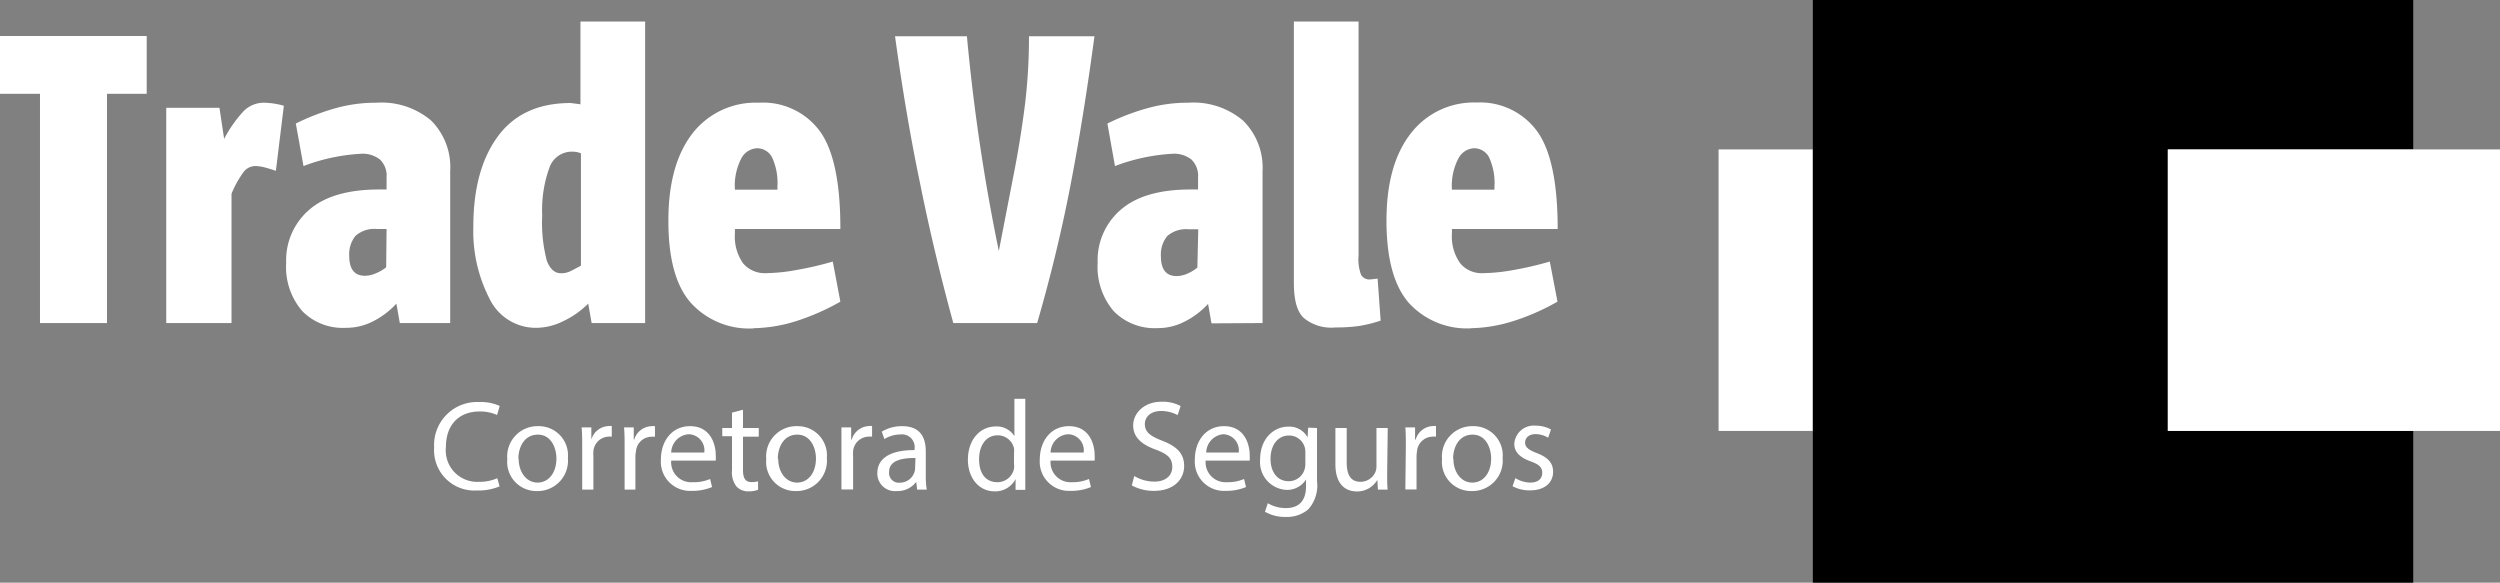 <svg id="Layer_1" data-name="Layer 1" xmlns="http://www.w3.org/2000/svg" width="257" height="59.9" viewBox="0 0 257 59.9"><rect x="0" y="0" width="257" height="59.9" fill="#808080" stroke="none"/><defs><style>.cls-1{fill:#fff;}</style></defs><title>logo-Trade-Invertido</title><path class="cls-1" d="M106.59,33.21H98q-2-7.3-3.44-14.48c-1-4.78-1.83-9.79-2.55-15h7.39a198.72,198.72,0,0,0,3.28,22.07c.55-2.82,1.07-5.52,1.57-8.08s.87-5,1.14-7.15a58.27,58.27,0,0,0,.39-6.84h6.73q-1.14,8.48-2.49,15.45t-3.41,14.06m17.93,0-.35-2a8.35,8.35,0,0,1-2.39,1.81,6,6,0,0,1-2.82.68A5.88,5.88,0,0,1,114.5,32a7,7,0,0,1-1.66-5,6.83,6.83,0,0,1,2.41-5.47q2.4-2.05,7.12-2.05h.79V18.25a2.33,2.33,0,0,0-.68-1.85,2.9,2.9,0,0,0-2-.59,19.67,19.67,0,0,0-5.86,1.26l-.78-4.37A23.22,23.22,0,0,1,118,11.11a15.3,15.3,0,0,1,4.13-.55,7.9,7.9,0,0,1,5.66,1.84,6.78,6.78,0,0,1,2,5.2V33.21Zm-1.36-9.67h-1a2.93,2.93,0,0,0-2.19.7,3,3,0,0,0-.65,2.06c0,1.37.54,2.05,1.61,2.05a2.83,2.83,0,0,0,1.14-.26,4.39,4.39,0,0,0,1-.61Zm14,10.1a4.41,4.41,0,0,1-3.17-1c-.69-.66-1-1.86-1-3.61V2.21h6.65V26.26a4.64,4.64,0,0,0,.26,2,1,1,0,0,0,1,.46l.7-.08.31,4.32a13.91,13.91,0,0,1-2.21.55,16.89,16.89,0,0,1-2.47.15m14,.09a8.08,8.08,0,0,1-6.43-2.62c-1.52-1.75-2.29-4.56-2.29-8.44s.84-6.86,2.52-9a8.17,8.17,0,0,1,6.75-3.15A7.25,7.25,0,0,1,158,13.47q2.13,2.91,2.13,10.07H149.26V24a4.73,4.73,0,0,0,.86,3.08,2.86,2.86,0,0,0,2.33,1,18.54,18.54,0,0,0,3.17-.33,34.72,34.72,0,0,0,3.7-.86l.79,4.12A23.45,23.45,0,0,1,155.59,33a15.35,15.35,0,0,1-4.43.74m2.47-14.56a6.27,6.27,0,0,0-.55-3,1.73,1.73,0,0,0-1.57-.94,1.92,1.92,0,0,0-1.56,1,6,6,0,0,0-.69,3.26h4.37Z"/><path class="cls-1" d="M11,9.64V33.21H4.11V9.64H0V3.7H15.08V9.64Zm17.36,7.92c-.26-.09-.6-.2-1-.31a4.21,4.21,0,0,0-1.16-.18,1.54,1.54,0,0,0-1.18.64,10.34,10.34,0,0,0-1.22,2.21V33.21H17.09V11.08h5.47l.48,3.2a13.11,13.11,0,0,1,2-2.85,2.92,2.92,0,0,1,2.14-.87,8,8,0,0,1,2,.31ZM41.1,33.21l-.35-2a8.31,8.31,0,0,1-2.38,1.81,6,6,0,0,1-2.82.68A5.85,5.85,0,0,1,31.09,32a6.93,6.93,0,0,1-1.67-5,6.83,6.83,0,0,1,2.41-5.47c1.6-1.37,4-2.05,7.12-2.05h.79V18.25a2.3,2.3,0,0,0-.68-1.85,2.89,2.89,0,0,0-2-.59,19.55,19.55,0,0,0-5.86,1.26l-.79-4.37a23.22,23.22,0,0,1,4.13-1.59,15.35,15.35,0,0,1,4.13-.55,7.9,7.9,0,0,1,5.66,1.84,6.78,6.78,0,0,1,1.95,5.2V33.21Zm-1.36-9.67h-1a2.93,2.93,0,0,0-2.19.7,3,3,0,0,0-.65,2.06c0,1.37.54,2.05,1.62,2.05a2.75,2.75,0,0,0,1.13-.26,4.39,4.39,0,0,0,1.05-.61Zm21.08,9.67-.35-2a9.05,9.05,0,0,1-2.58,1.81,6.3,6.3,0,0,1-2.71.68,5.28,5.28,0,0,1-4.86-3,15.15,15.15,0,0,1-1.66-7.43q0-5.82,2.52-9.25t7.49-3.43l1,.13V2.21h6.65v31Zm-1.1-17.45a2.34,2.34,0,0,0-.91-.17,2.43,2.43,0,0,0-2.34,1.68,12.65,12.65,0,0,0-.73,4.87,15.16,15.16,0,0,0,.48,4.68c.33.85.81,1.27,1.45,1.27a2.09,2.09,0,0,0,.83-.15c.23-.1.64-.31,1.22-.63Zm17.73,18A8.08,8.08,0,0,1,71,31.11q-2.3-2.62-2.29-8.44c0-3.88.84-6.86,2.51-9A8.21,8.21,0,0,1,78,10.56a7.25,7.25,0,0,1,6.27,2.91q2.13,2.91,2.12,10.07H75.55V24a4.73,4.73,0,0,0,.85,3.08,2.9,2.9,0,0,0,2.34,1,18.54,18.54,0,0,0,3.17-.33,34.72,34.72,0,0,0,3.7-.86l.78,4.12A23.62,23.62,0,0,1,81.88,33a15.41,15.41,0,0,1-4.43.74m2.47-14.56a6.27,6.27,0,0,0-.55-3,1.74,1.74,0,0,0-1.57-.94,1.94,1.94,0,0,0-1.57,1,6.09,6.09,0,0,0-.68,3.26h4.37Z"/><rect class="cls-1" x="176.67" y="15.36" width="9.69" height="28.94"/><polygon points="222.85 15.36 248.08 15.36 248.08 0 186.36 0 186.36 15.36 186.36 44.3 186.36 59.9 248.08 59.9 248.08 44.3 222.85 44.3 222.85 15.36"/><polygon class="cls-1" points="257 15.36 248.08 15.36 222.85 15.36 222.85 44.3 248.08 44.3 257 44.3 257 15.36"/><path class="cls-1" d="M51.36,50a5.69,5.69,0,0,1-2.35.42A4.14,4.14,0,0,1,44.63,46a4.42,4.42,0,0,1,4.63-4.67,4.7,4.7,0,0,1,2.11.4l-.27.93a4.25,4.25,0,0,0-1.8-.36c-2.08,0-3.46,1.33-3.46,3.66a3.23,3.23,0,0,0,3.41,3.57,4.48,4.48,0,0,0,1.87-.37Z"/><path class="cls-1" d="M58.38,47.09a3.12,3.12,0,0,1-3.17,3.39,3,3,0,0,1-3.06-3.29,3.11,3.11,0,0,1,3.16-3.38,3,3,0,0,1,3.07,3.28m-5.06.07c0,1.39.81,2.45,1.94,2.45s1.94-1,1.94-2.48c0-1.08-.54-2.45-1.91-2.45s-2,1.26-2,2.48"/><path class="cls-1" d="M59.85,45.94c0-.75,0-1.39-.06-2h1l0,1.25h0a1.92,1.92,0,0,1,1.77-1.39,1.15,1.15,0,0,1,.33,0v1.09a1.59,1.59,0,0,0-.4,0A1.63,1.63,0,0,0,61,46.39a4.15,4.15,0,0,0,0,.54v3.4H59.85Z"/><path class="cls-1" d="M64.21,45.94c0-.75,0-1.39-.06-2h1l0,1.25h.05A1.92,1.92,0,0,1,67,43.81a1.15,1.15,0,0,1,.33,0v1.09a1.59,1.59,0,0,0-.4,0,1.61,1.61,0,0,0-1.55,1.49,2.87,2.87,0,0,0-.06.54v3.4H64.21Z"/><path class="cls-1" d="M69,47.35a2.05,2.05,0,0,0,2.19,2.22A4.22,4.22,0,0,0,73,49.24l.2.83a5.28,5.28,0,0,1-2.12.39,3,3,0,0,1-3.14-3.21c0-1.93,1.14-3.44,3-3.44,2.09,0,2.64,1.83,2.64,3a5.05,5.05,0,0,1,0,.54Zm3.4-.83a1.65,1.65,0,0,0-1.61-1.88A1.93,1.93,0,0,0,69,46.52Z"/><path class="cls-1" d="M76.38,42.12V44H78v.89H76.38v3.44c0,.79.23,1.23.87,1.23a2.61,2.61,0,0,0,.68-.08l0,.87a2.7,2.7,0,0,1-1,.16A1.61,1.61,0,0,1,75.7,50a2.37,2.37,0,0,1-.45-1.66V44.84h-1V44h1V42.42Z"/><path class="cls-1" d="M85,47.09a3.12,3.12,0,0,1-3.17,3.39,3,3,0,0,1-3.06-3.29A3.11,3.11,0,0,1,82,43.81,3,3,0,0,1,85,47.09M80,47.16c0,1.39.8,2.45,1.94,2.45s1.94-1,1.94-2.48c0-1.08-.55-2.45-1.92-2.45s-2,1.26-2,2.48"/><path class="cls-1" d="M86.5,45.94c0-.75,0-1.39,0-2h1l0,1.25h.06a1.92,1.92,0,0,1,1.76-1.39,1.06,1.06,0,0,1,.33,0v1.09a1.51,1.51,0,0,0-.39,0,1.63,1.63,0,0,0-1.56,1.49,4.15,4.15,0,0,0,0,.54v3.4H86.5Z"/><path class="cls-1" d="M94.28,50.33l-.09-.8h0a2.38,2.38,0,0,1-2,.95,1.81,1.81,0,0,1-2-1.84c0-1.54,1.37-2.38,3.83-2.37v-.13a1.31,1.31,0,0,0-1.45-1.48,3.19,3.19,0,0,0-1.66.48l-.26-.77a4,4,0,0,1,2.09-.56c2,0,2.43,1.33,2.43,2.61V48.8a8.86,8.86,0,0,0,.1,1.53Zm-.17-3.25c-1.27,0-2.71.19-2.71,1.43a1,1,0,0,0,1.1,1.11A1.58,1.58,0,0,0,94,48.55a1.21,1.21,0,0,0,.07-.37Z"/><path class="cls-1" d="M105.4,41v7.71c0,.57,0,1.22,0,1.65h-1l0-1.11h0a2.34,2.34,0,0,1-2.17,1.26c-1.54,0-2.73-1.31-2.73-3.25,0-2.12,1.3-3.42,2.86-3.42a2.12,2.12,0,0,1,1.92,1h0V41Zm-1.16,5.58a2,2,0,0,0,0-.49,1.71,1.71,0,0,0-1.68-1.34c-1.2,0-1.91,1.05-1.91,2.46s.64,2.36,1.89,2.36a1.74,1.74,0,0,0,1.7-1.38,2,2,0,0,0,0-.5Z"/><path class="cls-1" d="M108,47.35a2.05,2.05,0,0,0,2.19,2.22,4.22,4.22,0,0,0,1.76-.33l.2.83a5.28,5.28,0,0,1-2.12.39,3,3,0,0,1-3.14-3.21c0-1.93,1.14-3.44,3-3.44,2.09,0,2.64,1.83,2.64,3a5.05,5.05,0,0,1,0,.54Zm3.4-.83a1.65,1.65,0,0,0-1.61-1.88A1.92,1.92,0,0,0,108,46.52Z"/><path class="cls-1" d="M116.6,48.93a4,4,0,0,0,2.06.58c1.17,0,1.85-.62,1.85-1.51s-.47-1.31-1.67-1.77c-1.45-.51-2.35-1.26-2.35-2.51s1.15-2.42,2.88-2.42a3.93,3.93,0,0,1,2,.44l-.31.93a3.67,3.67,0,0,0-1.69-.42c-1.21,0-1.68.73-1.68,1.33,0,.83.54,1.24,1.77,1.72,1.5.58,2.27,1.3,2.27,2.61s-1,2.55-3.11,2.55a4.65,4.65,0,0,1-2.27-.56Z"/><path class="cls-1" d="M123.94,47.35a2.05,2.05,0,0,0,2.19,2.22,4.22,4.22,0,0,0,1.76-.33l.2.83a5.28,5.28,0,0,1-2.12.39,3,3,0,0,1-3.14-3.21c0-1.93,1.14-3.44,3-3.44,2.09,0,2.64,1.83,2.64,3a5.05,5.05,0,0,1,0,.54Zm3.4-.83a1.65,1.65,0,0,0-1.61-1.88A1.93,1.93,0,0,0,124,46.52Z"/><path class="cls-1" d="M135.39,44c0,.46,0,1,0,1.76v3.7a3.66,3.66,0,0,1-.91,2.91,3.39,3.39,0,0,1-2.32.77,4.14,4.14,0,0,1-2.12-.53l.29-.88a3.62,3.62,0,0,0,1.87.5c1.19,0,2.06-.62,2.06-2.23v-.71h0a2.29,2.29,0,0,1-2,1.07,2.86,2.86,0,0,1-2.72-3.12c0-2.16,1.41-3.38,2.88-3.38a2.14,2.14,0,0,1,2,1.1h0l.06-1Zm-1.2,2.52a1.76,1.76,0,0,0-.06-.53,1.67,1.67,0,0,0-1.62-1.22c-1.11,0-1.9.93-1.9,2.41,0,1.25.63,2.29,1.88,2.29a1.7,1.7,0,0,0,1.61-1.18,1.94,1.94,0,0,0,.09-.62Z"/><path class="cls-1" d="M142.6,48.59c0,.66,0,1.24.05,1.74h-1l-.06-1h0a2.4,2.4,0,0,1-2.11,1.19c-1,0-2.2-.56-2.2-2.8V44h1.16v3.53c0,1.22.37,2,1.43,2a1.67,1.67,0,0,0,1.52-1,1.59,1.59,0,0,0,.11-.59V44h1.16Z"/><path class="cls-1" d="M144.52,45.94c0-.75,0-1.39-.05-2h1l0,1.25h.06a1.92,1.92,0,0,1,1.76-1.39,1.11,1.11,0,0,1,.33,0v1.09a1.51,1.51,0,0,0-.39,0,1.63,1.63,0,0,0-1.56,1.49,4.15,4.15,0,0,0-.05.54v3.4h-1.15Z"/><path class="cls-1" d="M154.47,47.09a3.12,3.12,0,0,1-3.17,3.39,3,3,0,0,1-3.06-3.29,3.11,3.11,0,0,1,3.16-3.38,3,3,0,0,1,3.07,3.28m-5.06.07c0,1.39.8,2.45,1.94,2.45s1.94-1,1.94-2.48c0-1.08-.54-2.45-1.91-2.45s-2,1.26-2,2.48"/><path class="cls-1" d="M155.78,49.15a3,3,0,0,0,1.52.46c.85,0,1.24-.42,1.24-1s-.33-.86-1.18-1.18c-1.15-.4-1.69-1-1.69-1.8a2,2,0,0,1,2.2-1.87,3.2,3.2,0,0,1,1.57.39l-.29.85a2.45,2.45,0,0,0-1.3-.37c-.69,0-1.07.39-1.07.87s.38.76,1.21,1.08c1.11.42,1.67,1,1.67,1.92,0,1.12-.87,1.91-2.38,1.91a3.64,3.64,0,0,1-1.79-.43Z"/></svg>